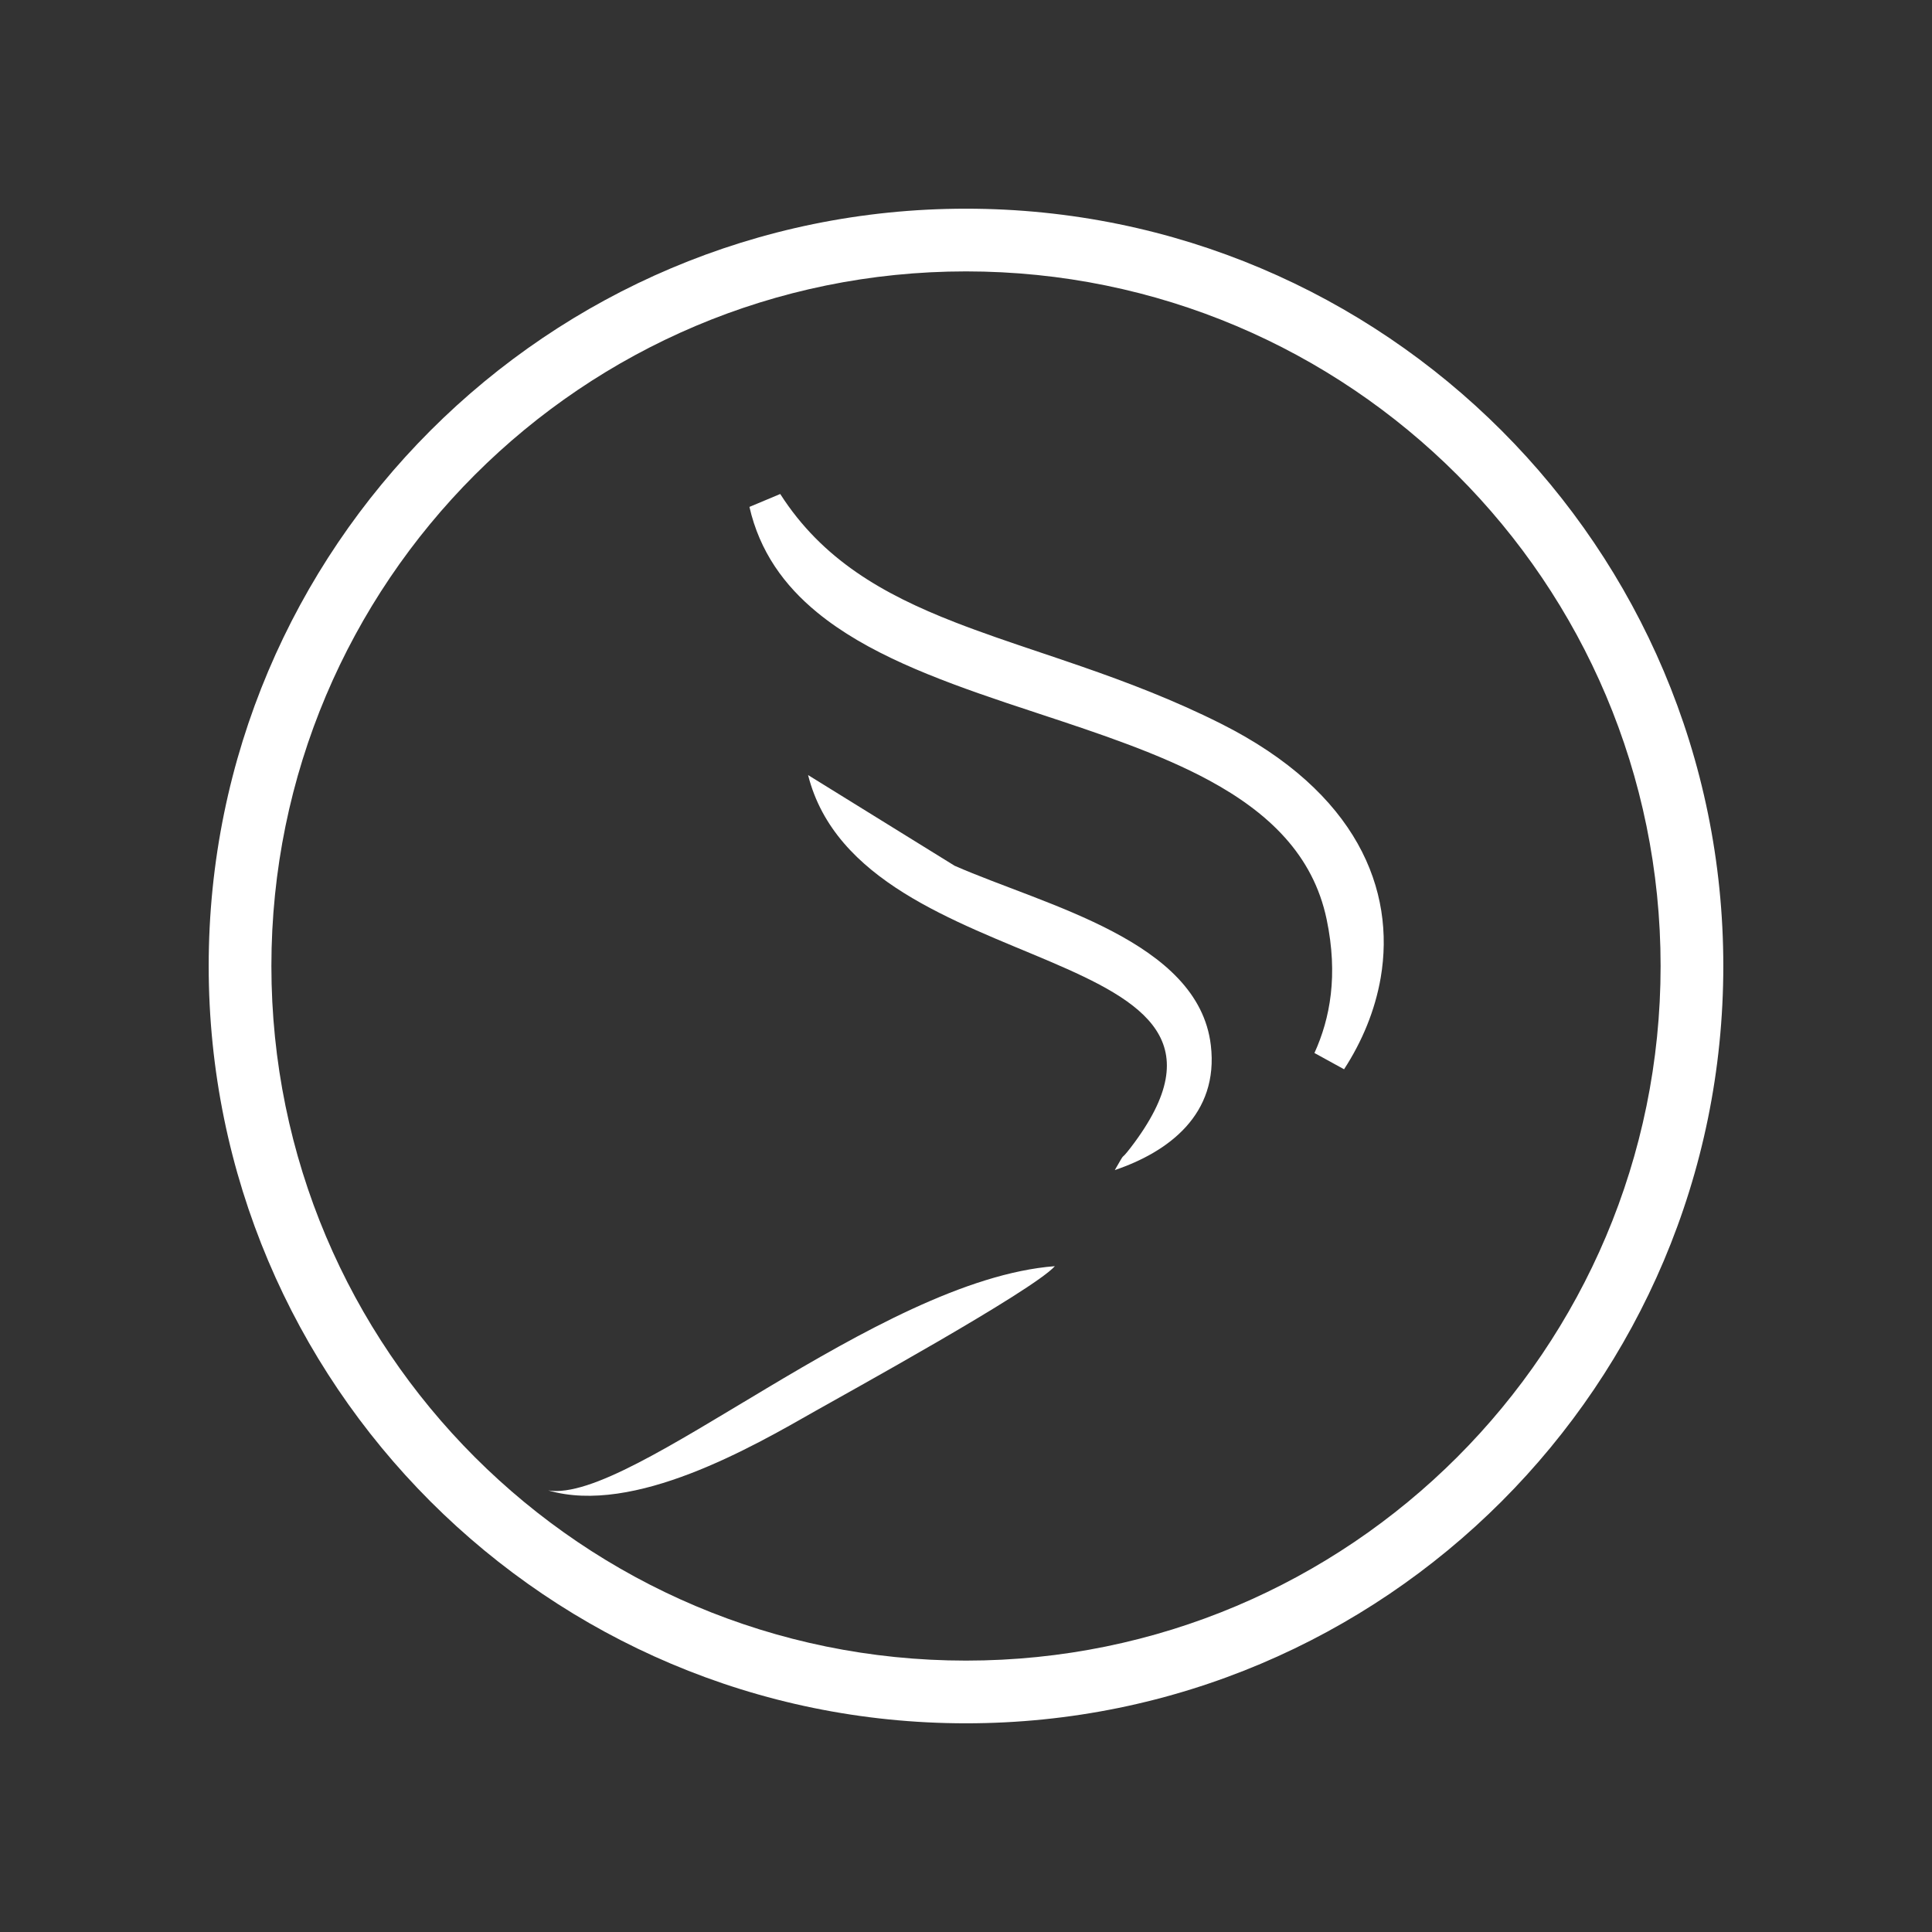 <svg width="57" height="57" viewBox="0 0 57 57" fill="none" xmlns="http://www.w3.org/2000/svg">
<rect x="0" y="0" width="57" height="57" fill="#333333" stroke="none"/>
<path fill-rule="evenodd" clip-rule="evenodd" d="M28.5 6.157C40.84 6.157 50.843 16.161 50.843 28.5C50.843 40.84 40.84 50.843 28.5 50.843C16.161 50.843 6.157 40.84 6.157 28.5C6.157 16.161 16.161 6.157 28.5 6.157ZM28.5 8.007C39.818 8.007 48.993 17.182 48.993 28.5C48.993 39.818 39.818 48.993 28.5 48.993C17.182 48.993 8.007 39.818 8.007 28.5C8.007 17.182 17.182 8.007 28.5 8.007Z" fill="white"/>
<path d="M22.598 14.844C23.921 16.91 25.826 17.979 27.984 18.821C28.788 19.135 29.646 19.424 30.525 19.72C30.93 19.856 31.34 19.994 31.751 20.137C33.065 20.593 34.424 21.107 35.801 21.799L35.801 21.799C37.747 22.777 38.951 23.943 39.621 25.136C40.289 26.326 40.445 27.576 40.242 28.762C40.088 29.657 39.73 30.513 39.235 31.274C39.741 30.163 39.996 28.776 39.63 27.023C39.188 24.912 37.723 23.566 35.912 22.585C34.407 21.77 32.598 21.172 30.836 20.59C30.496 20.478 30.158 20.367 29.824 20.254C27.723 19.546 25.788 18.803 24.422 17.679C23.525 16.942 22.871 16.038 22.598 14.844Z" fill="white" stroke="#fff"/>
<path fill-rule="evenodd" clip-rule="evenodd" d="M32.89 34.521C34.461 33.989 35.967 32.886 35.723 30.835C35.357 27.754 30.852 26.721 28.165 25.543L23.841 22.867C25.418 29.112 38.125 27.63 33.366 33.848C32.993 34.336 33.265 33.871 32.89 34.521Z" fill="white"/>
<path fill-rule="evenodd" clip-rule="evenodd" d="M16.175 43.972C18.701 44.711 22.198 42.687 24.058 41.627C24.893 41.152 30.463 38.088 31.122 37.356C25.867 37.759 18.654 44.374 16.175 43.972Z" fill="white"/>
</svg>
